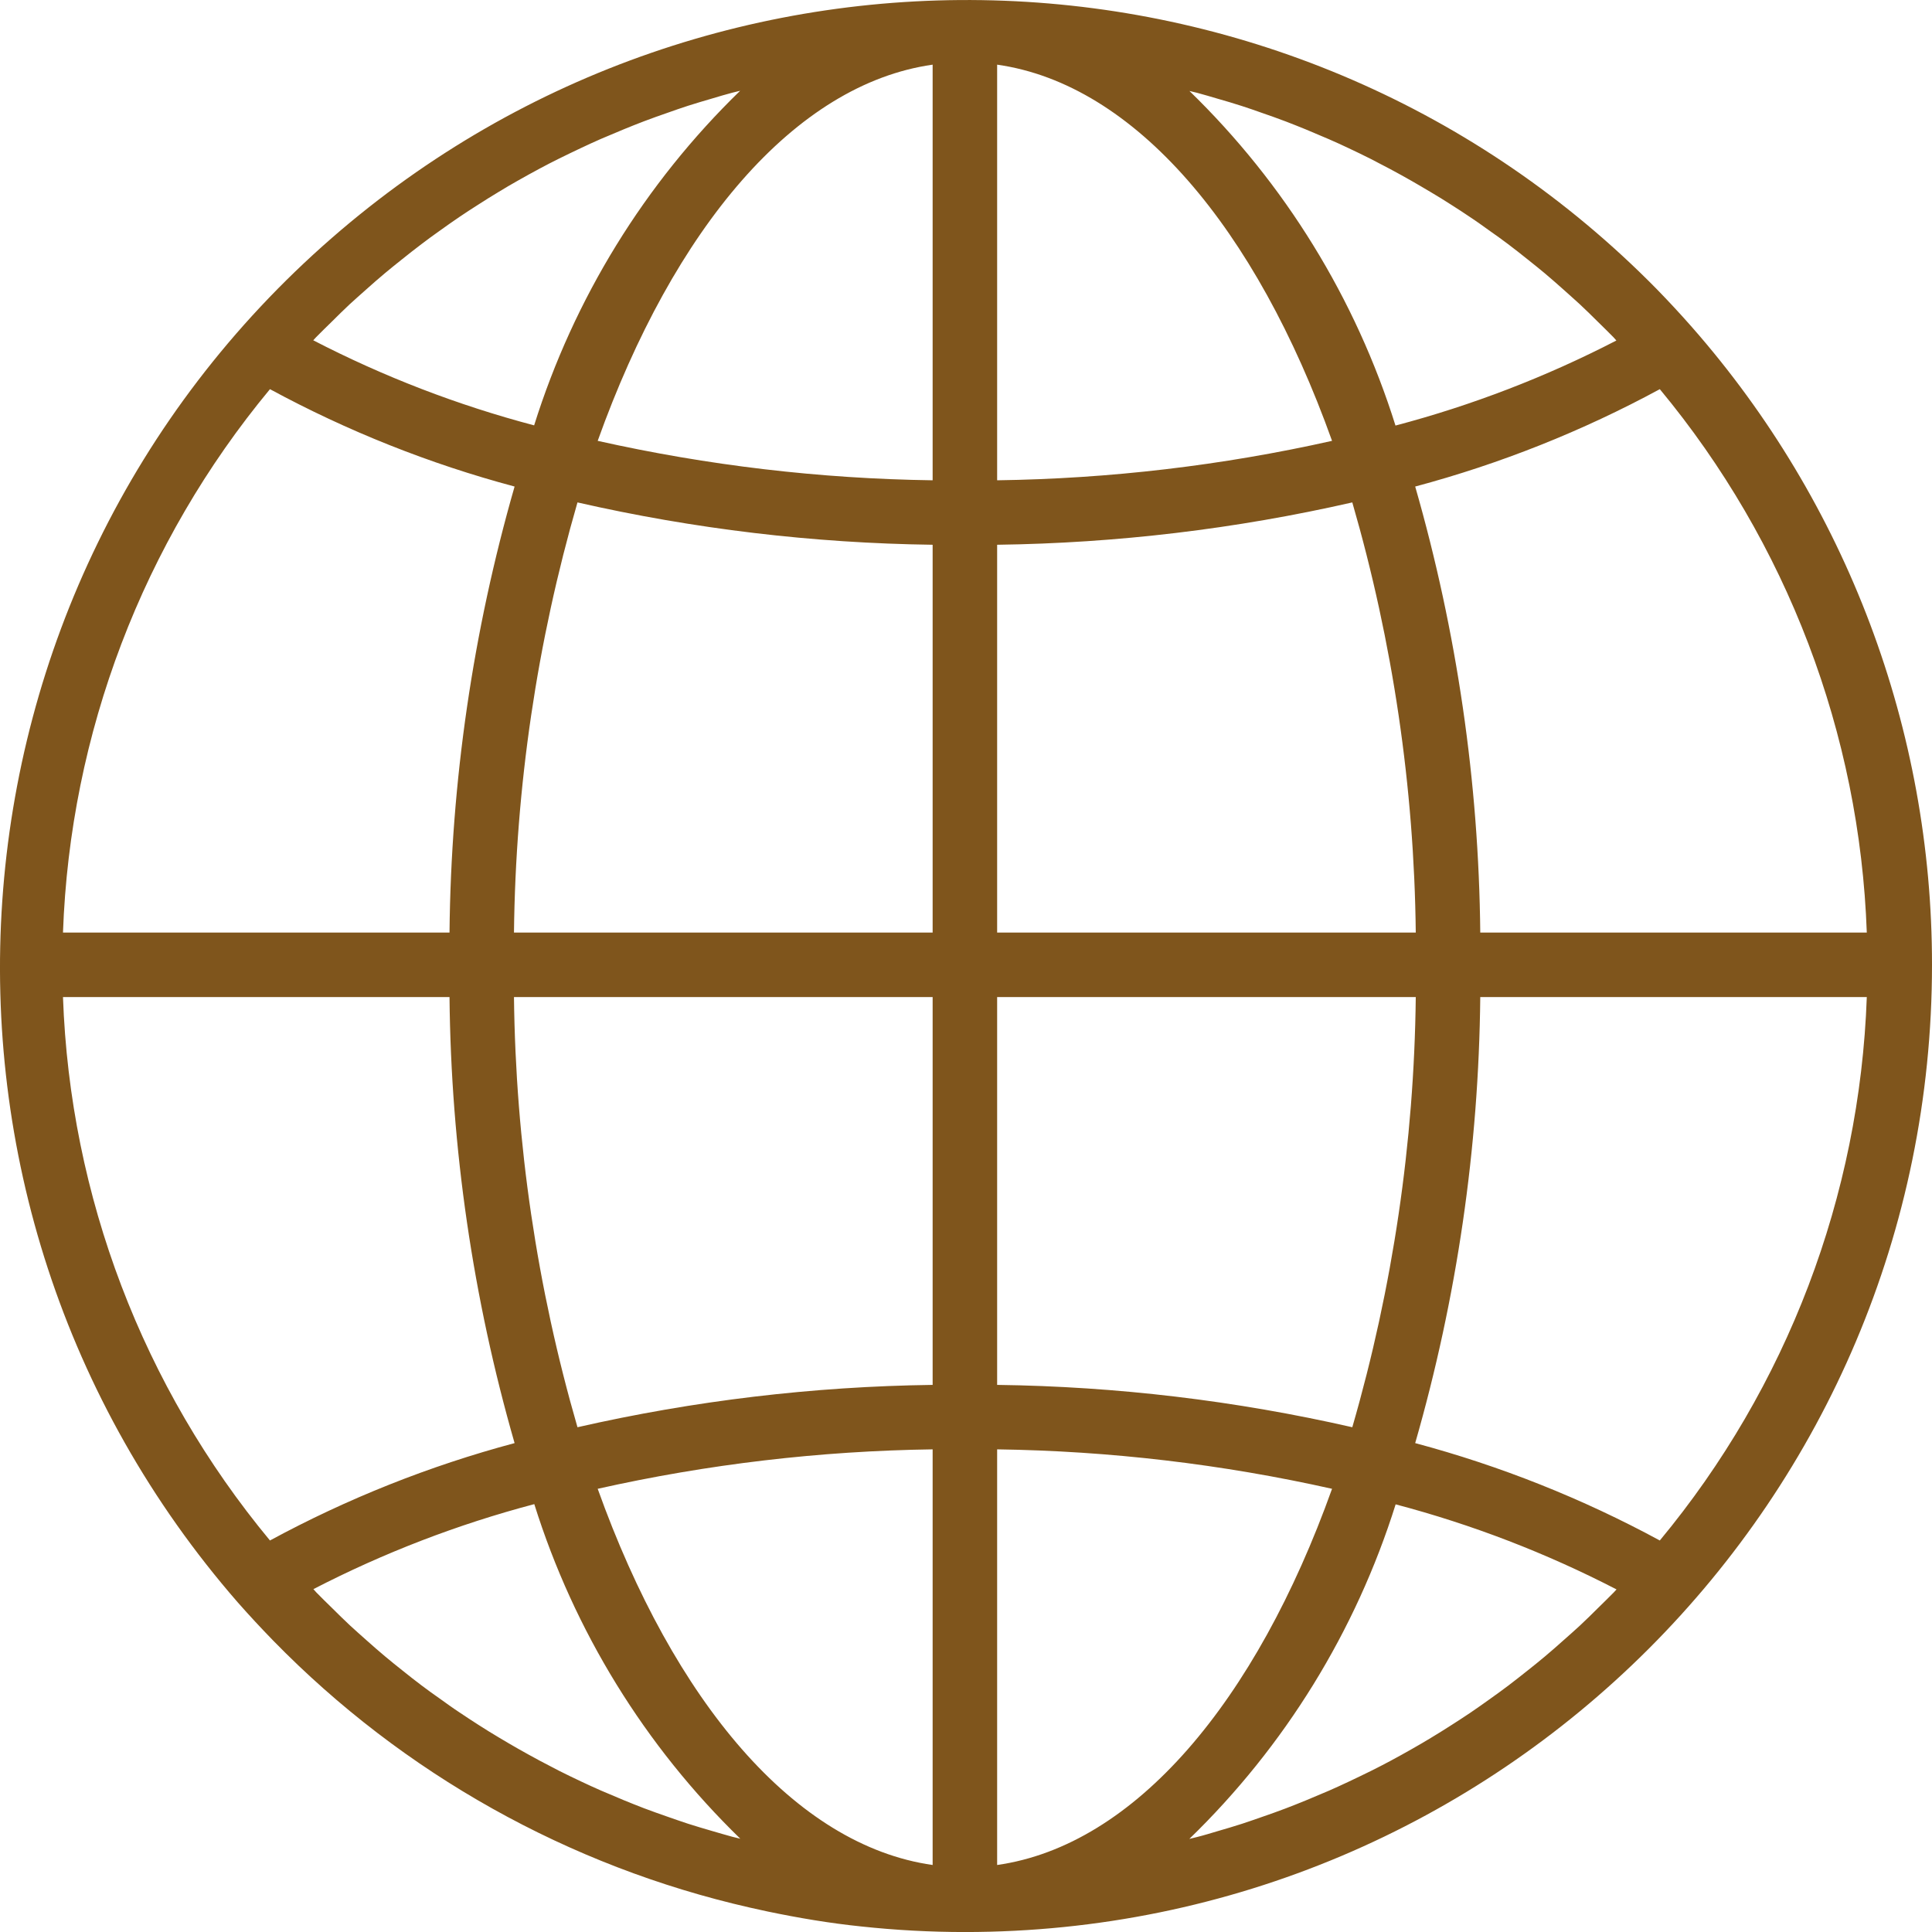 <svg width="60" height="60" viewBox="0 0 60 60" fill="none" xmlns="http://www.w3.org/2000/svg">
<path d="M29.965 60.001C28.89 60.001 27.815 59.943 26.746 59.828C25.766 59.727 24.797 59.563 23.842 59.364C23.657 59.325 23.473 59.285 23.288 59.242C17.66 57.961 12.522 55.083 8.489 50.955C8.114 50.57 7.746 50.174 7.387 49.767C-3.508 37.258 -2.2 18.284 10.308 7.388C22.283 -3.043 40.308 -2.349 51.445 8.972C51.821 9.357 52.188 9.753 52.546 10.16C57.355 15.636 60.004 22.676 60 29.963C60 46.553 46.553 60.001 29.965 60.001ZM9.823 49.453C9.981 49.617 10.146 49.774 10.307 49.933C10.493 50.117 10.678 50.301 10.868 50.478C11.036 50.634 11.208 50.784 11.379 50.937C11.572 51.108 11.764 51.279 11.963 51.444C12.137 51.591 12.316 51.733 12.494 51.875C12.694 52.035 12.895 52.195 13.101 52.349C13.283 52.486 13.468 52.62 13.655 52.75C13.862 52.898 14.07 53.05 14.281 53.188C14.471 53.316 14.662 53.441 14.854 53.564C15.068 53.701 15.284 53.836 15.501 53.964C15.696 54.081 15.893 54.196 16.091 54.309C16.313 54.435 16.536 54.558 16.759 54.678C16.959 54.785 17.16 54.889 17.36 54.992C17.588 55.107 17.818 55.218 18.05 55.327C18.25 55.422 18.458 55.517 18.664 55.607C18.9 55.707 19.138 55.807 19.376 55.908C19.584 55.993 19.79 56.076 19.999 56.156C20.241 56.248 20.486 56.334 20.732 56.42C20.941 56.493 21.15 56.566 21.363 56.636C21.612 56.716 21.863 56.79 22.115 56.863C22.327 56.924 22.536 56.987 22.748 57.044C22.829 57.065 22.91 57.082 22.991 57.103C20.028 54.225 17.829 50.654 16.593 46.712C14.217 47.339 11.916 48.224 9.733 49.352C9.766 49.388 9.794 49.423 9.823 49.453ZM8.384 47.841C10.789 46.538 13.339 45.523 15.981 44.817C14.686 40.312 14.006 35.652 13.96 30.965H1.956C2.174 37.146 4.435 43.081 8.384 47.841ZM8.384 12.086C4.435 16.846 2.175 22.781 1.956 28.962H13.96C14.006 24.275 14.686 19.615 15.981 15.11C13.339 14.404 10.789 13.389 8.384 12.086ZM22.742 2.879C22.54 2.93 22.331 2.996 22.122 3.057C21.869 3.131 21.615 3.205 21.364 3.286C21.153 3.354 20.945 3.427 20.737 3.501C20.491 3.586 20.244 3.673 20.001 3.766C19.793 3.845 19.587 3.928 19.381 4.012C19.142 4.112 18.903 4.212 18.665 4.313C18.461 4.403 18.258 4.495 18.056 4.591C17.822 4.701 17.59 4.813 17.355 4.929C17.155 5.029 16.954 5.13 16.754 5.239C16.528 5.36 16.304 5.484 16.079 5.612C15.879 5.723 15.689 5.837 15.496 5.954C15.275 6.086 15.059 6.222 14.843 6.361C14.653 6.482 14.463 6.605 14.275 6.732C14.062 6.876 13.851 7.026 13.642 7.176C13.458 7.307 13.275 7.438 13.095 7.577C12.888 7.733 12.684 7.894 12.482 8.056C12.305 8.197 12.129 8.338 11.956 8.483C11.755 8.649 11.562 8.822 11.368 8.994C11.198 9.146 11.027 9.295 10.86 9.449C10.669 9.627 10.484 9.812 10.298 9.996C10.137 10.155 9.972 10.312 9.814 10.475C9.785 10.506 9.757 10.538 9.728 10.568C11.911 11.697 14.212 12.583 16.588 13.21C17.824 9.268 20.023 5.697 22.986 2.819C22.905 2.84 22.823 2.857 22.742 2.879ZM28.964 2.008C24.68 2.616 20.925 7.088 18.562 13.691C21.978 14.456 25.464 14.867 28.964 14.916V2.008ZM28.964 16.918C25.251 16.869 21.554 16.428 17.934 15.603C16.677 19.946 16.013 24.44 15.962 28.962H28.964V16.918ZM28.964 30.965H15.962C16.013 35.486 16.676 39.98 17.934 44.324C21.554 43.499 25.251 43.058 28.964 43.009V30.965ZM28.964 45.011C25.464 45.06 21.978 45.47 18.562 46.236C20.925 52.839 24.68 57.31 28.964 57.919V45.011ZM51.547 47.841C55.496 43.081 57.756 37.146 57.975 30.965H45.971C45.925 35.652 45.245 40.312 43.95 44.817C46.592 45.523 49.142 46.538 51.547 47.841ZM37.181 57.049C37.391 56.997 37.6 56.931 37.808 56.87C38.062 56.796 38.316 56.722 38.566 56.641C38.778 56.572 38.986 56.499 39.194 56.426C39.44 56.341 39.687 56.254 39.93 56.161C40.138 56.082 40.343 55.999 40.55 55.915C40.789 55.815 41.028 55.714 41.265 55.614C41.47 55.524 41.673 55.431 41.875 55.336C42.108 55.226 42.341 55.114 42.576 54.998C42.776 54.897 42.976 54.797 43.177 54.688C43.403 54.567 43.627 54.443 43.851 54.315C44.052 54.203 44.242 54.089 44.435 53.973C44.655 53.841 44.872 53.705 45.088 53.566C45.278 53.445 45.468 53.321 45.656 53.195C45.869 53.051 46.079 52.902 46.288 52.752C46.472 52.621 46.656 52.488 46.837 52.351C47.043 52.196 47.245 52.035 47.449 51.873C47.625 51.733 47.802 51.592 47.975 51.446C48.175 51.28 48.369 51.107 48.563 50.934C48.733 50.783 48.904 50.634 49.07 50.48C49.262 50.302 49.447 50.117 49.633 49.933C49.794 49.774 49.958 49.617 50.117 49.454C50.146 49.423 50.174 49.391 50.203 49.361C48.02 48.232 45.719 47.346 43.343 46.719C42.104 50.661 39.903 54.232 36.936 57.109C37.017 57.088 37.1 57.071 37.181 57.049ZM30.967 57.919C35.251 57.31 39.006 52.839 41.368 46.236C37.953 45.471 34.467 45.06 30.967 45.011V57.919ZM30.967 43.009C34.68 43.057 38.377 43.498 41.997 44.324C43.254 39.98 43.917 35.486 43.968 30.965H30.967V43.009ZM30.967 28.962H43.968C43.918 24.44 43.255 19.946 41.997 15.603C38.377 16.428 34.68 16.869 30.967 16.918V28.962ZM30.967 2.008V14.916C34.467 14.867 37.953 14.457 41.368 13.691C39.006 7.088 35.251 2.616 30.967 2.008ZM50.108 10.474C49.949 10.311 49.786 10.154 49.625 9.995C49.439 9.811 49.253 9.626 49.061 9.448C48.895 9.293 48.724 9.148 48.554 8.992C48.36 8.82 48.166 8.648 47.968 8.482C47.793 8.336 47.615 8.194 47.437 8.052C47.236 7.892 47.036 7.732 46.83 7.578C46.648 7.44 46.462 7.307 46.276 7.177C46.069 7.029 45.861 6.877 45.65 6.739C45.46 6.61 45.269 6.486 45.077 6.364C44.863 6.226 44.647 6.092 44.429 5.964C44.229 5.846 44.038 5.732 43.84 5.619C43.619 5.493 43.396 5.37 43.172 5.25C42.971 5.143 42.771 5.038 42.571 4.936C42.343 4.821 42.112 4.71 41.881 4.601C41.681 4.506 41.473 4.411 41.266 4.321C41.031 4.22 40.793 4.12 40.555 4.02C40.347 3.936 40.141 3.852 39.933 3.773C39.689 3.68 39.443 3.593 39.197 3.508C38.989 3.434 38.781 3.361 38.569 3.293C38.319 3.212 38.069 3.138 37.813 3.065C37.604 3.003 37.394 2.941 37.183 2.884C37.102 2.863 37.02 2.846 36.939 2.825C39.903 5.702 42.102 9.274 43.338 13.216C45.714 12.589 48.014 11.704 50.198 10.575C50.165 10.539 50.137 10.504 50.108 10.474ZM51.547 12.086C49.142 13.389 46.592 14.404 43.95 15.11C45.245 19.615 45.925 24.275 45.971 28.962H57.975C57.757 22.781 55.496 16.846 51.547 12.086Z" fill="#7F551C"/>
</svg>
